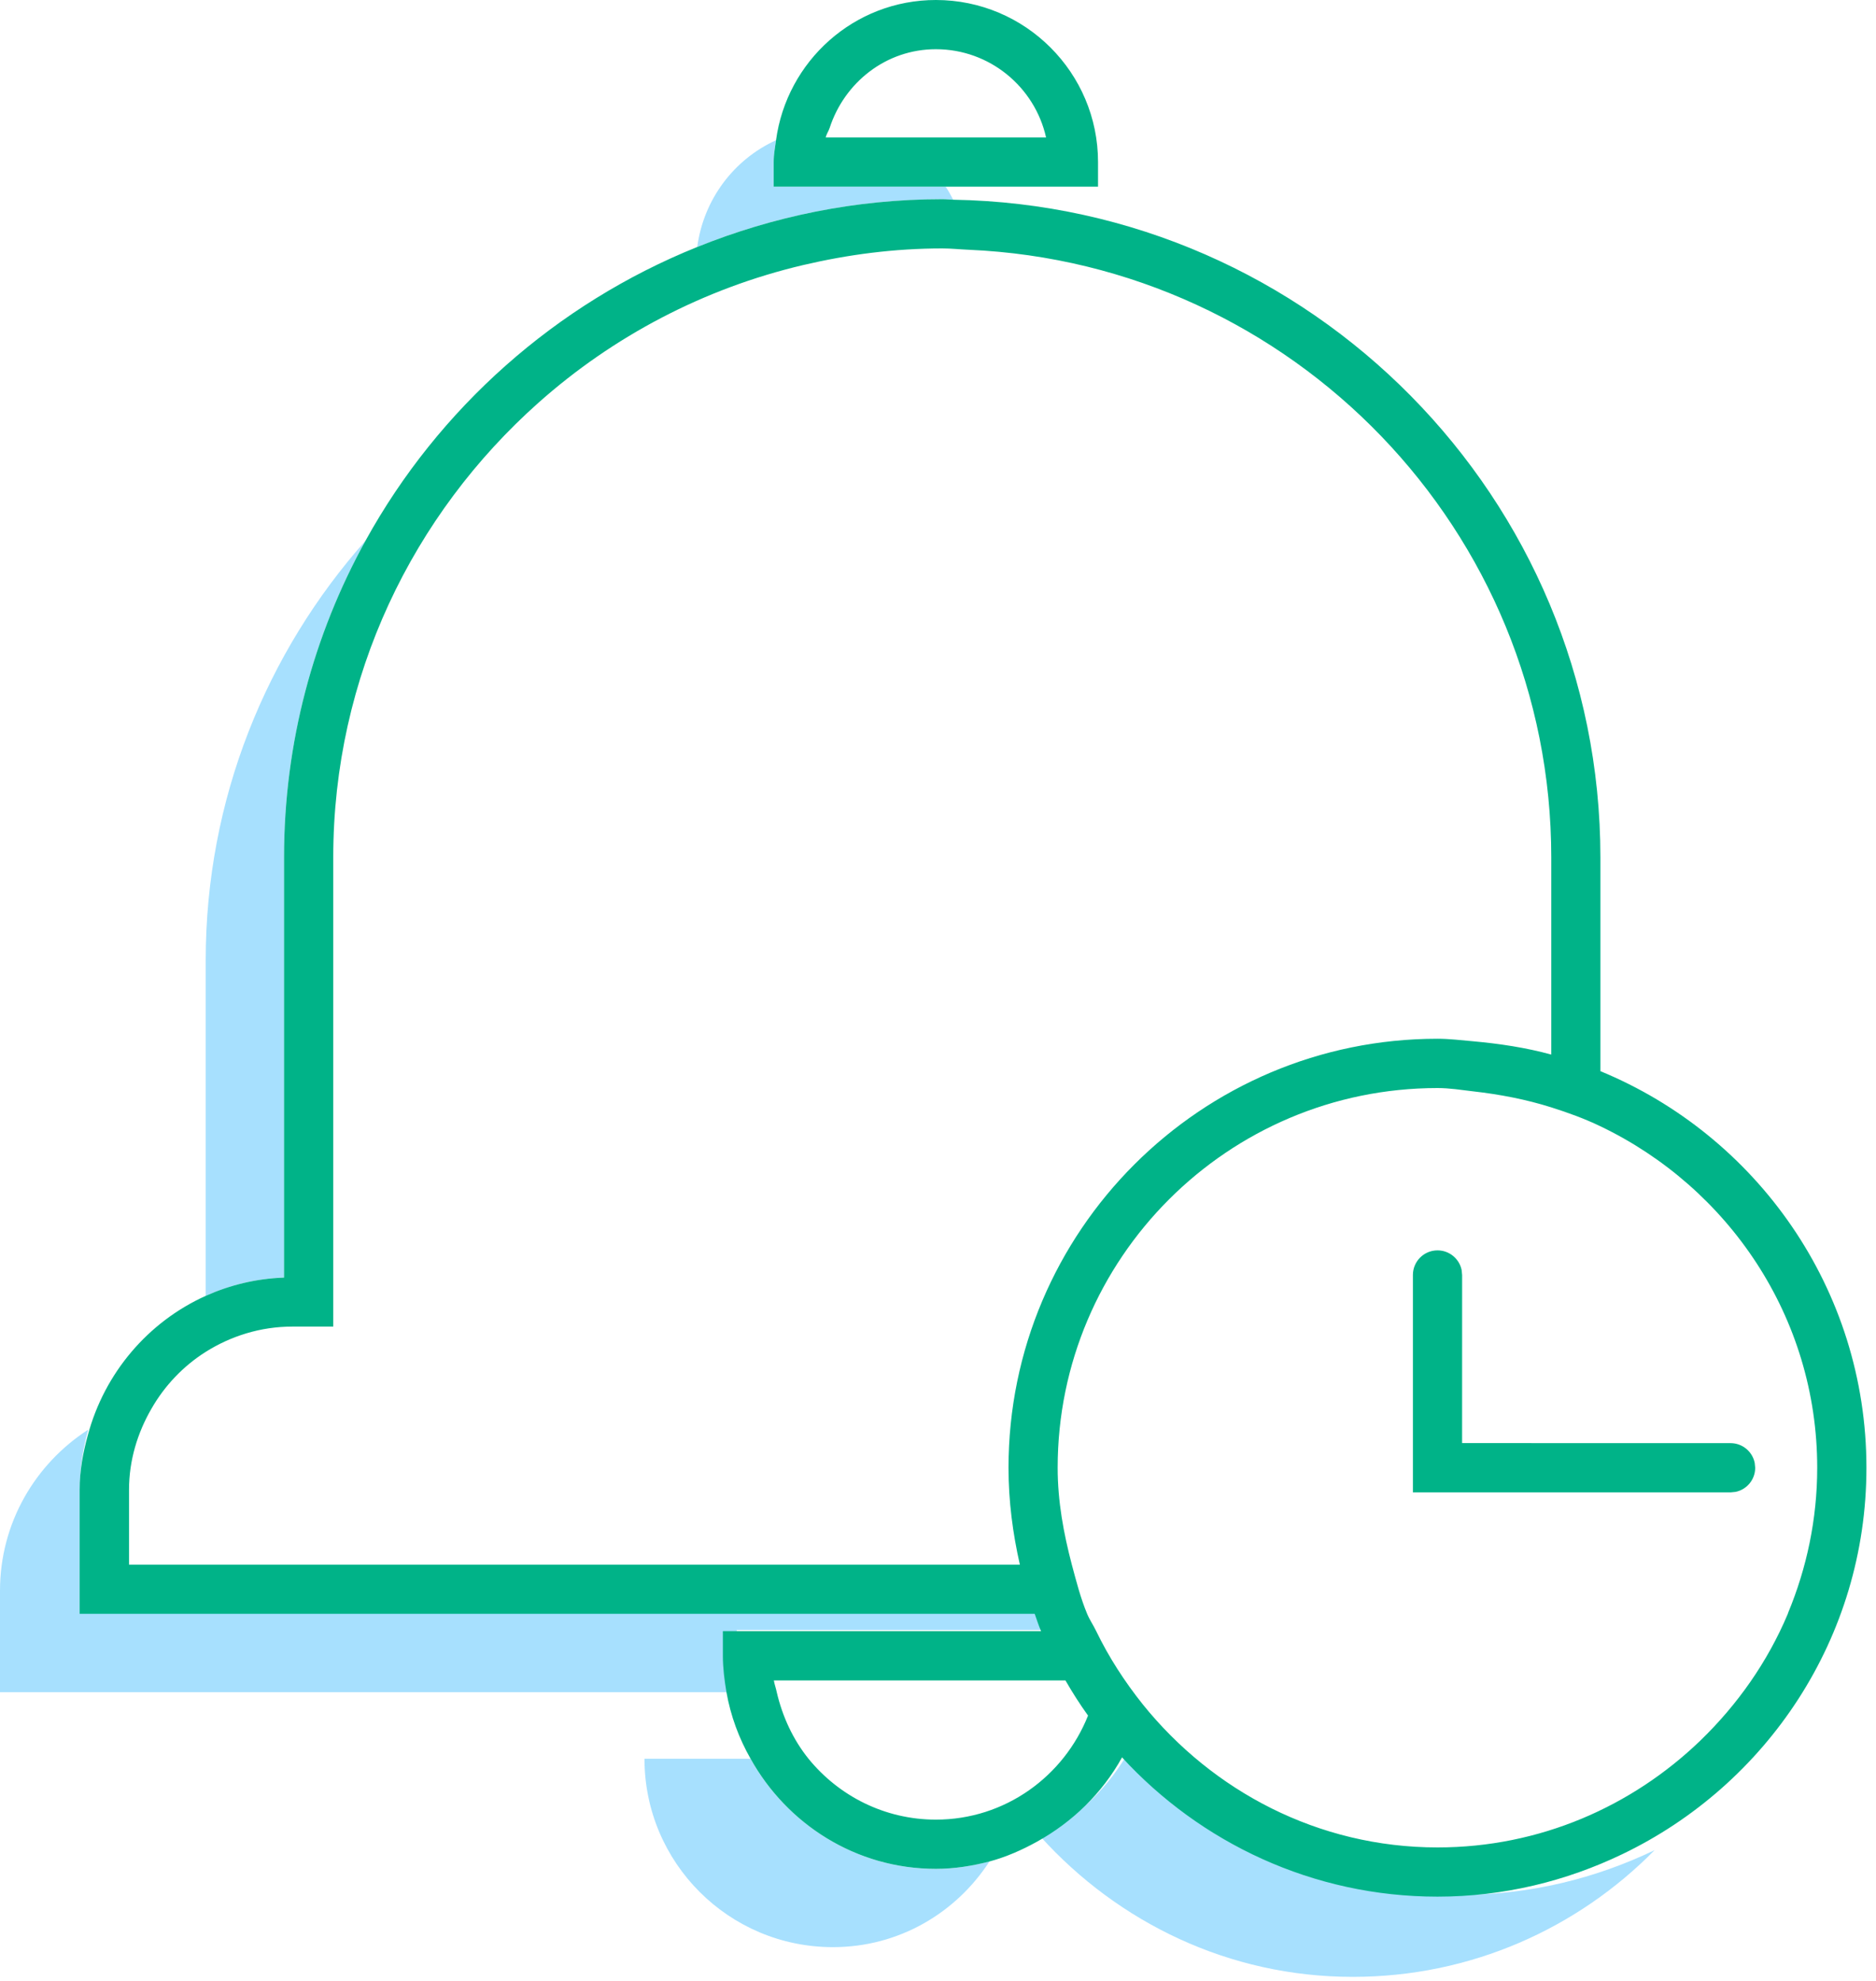 <?xml version="1.0" encoding="UTF-8"?>
<svg width="89px" height="94px" viewBox="0 0 89 94" version="1.1" xmlns="http://www.w3.org/2000/svg" xmlns:xlink="http://www.w3.org/1999/xlink">
    <!-- Generator: Sketch 62 (91390) - https://sketch.com -->
    <title>ill_Auto-Reminders</title>
    <desc>Created with Sketch.</desc>
    <g id="Page-1" stroke="none" stroke-width="1" fill="none" fill-rule="evenodd">
        <g id="Contracts" transform="translate(-1092, -1152)">
            <g id="02.Make-sure-you’re-being-professional" transform="translate(250, 950)">
                <g id="Auto-Reminders" transform="translate(842, 202)">
                    <g id="ill_Auto-Reminders">
                        <path d="M45.221,9.476 C45.11,9.264 44.999,9.052 44.862,8.858 L36.711,8.858 L36.711,7.687 C36.711,7.331 36.764,6.994 36.815,6.652 C34.817,7.565 33.38,9.455 33.078,11.718 C36.678,10.267 40.594,9.451 44.697,9.451 C44.873,9.451 45.049,9.473 45.221,9.476" id="Fill-41" fill="#A7E0FE"></path>
                        <path d="M34.952,77.328 L50.368,77.328 C50.257,77.055 50.156,76.768 50.059,76.491 L3.794,76.491 L3.794,70.485 C3.794,69.558 3.955,68.681 4.185,67.826 C1.667,69.453 7.32622193e-12,72.259 7.32622193e-12,75.467 L7.32622193e-12,80.282 L35.132,80.282 C35.028,79.707 34.952,79.125 34.952,78.521 L34.952,77.328 Z" id="Fill-43" fill="#A7E0FE"></path>
                        <path d="M13.474,40.678 C13.474,35.232 14.886,30.109 17.343,25.647 C12.64,30.953 9.759,37.912 9.759,45.561 L9.759,61.487 C10.901,60.969 12.155,60.66 13.474,60.606 L13.474,40.678 Z" id="Fill-45" fill="#A7E0FE"></path>
                        <path d="M35.608,83.44 L30.575,83.44 C30.575,88.376 34.577,92.378 39.517,92.378 C42.65,92.378 45.366,90.747 46.947,88.304 C46.138,88.524 45.283,88.664 44.396,88.664 C40.609,88.664 37.329,86.537 35.608,83.44" id="Fill-47" fill="#A7E0FE"></path>
                        <path d="M53.621,82.97 C52.647,84.749 51.152,86.186 49.385,87.159 C53.056,91.204 58.294,93.788 64.179,93.788 C69.791,93.788 74.849,91.481 78.496,87.777 C75.701,89.117 72.597,89.893 69.302,89.893 C63.098,89.893 57.522,87.213 53.621,82.97" id="Fill-49" fill="#A7E0FE"></path>
                        <path d="M39.173,6.521 C39.209,6.359 39.309,6.222 39.36,6.068 C40.06,3.92 42.025,2.335 44.4,2.335 C46.951,2.335 49.092,4.128 49.627,6.521 L41.918,6.521 L39.173,6.521 Z M52.092,8.856 L52.092,7.688 C52.092,3.449 48.643,2.6803251e-13 44.4,2.6803251e-13 C40.513,2.6803251e-13 37.323,2.906 36.816,6.653 C36.769,6.995 36.705,7.332 36.705,7.688 L36.705,8.856 L44.867,8.856 L52.092,8.856 Z" id="Fill-51" fill="#00B388"></path>
                        <path d="M84.817,76.564 C83.854,78.852 82.424,80.878 80.667,82.578 C77.423,85.703 73.047,87.647 68.197,87.647 C62.528,87.647 57.52,84.963 54.215,80.86 C53.36,79.786 52.609,78.636 52.006,77.386 C51.873,77.106 51.693,76.851 51.575,76.564 C51.262,75.816 51.061,75.019 50.849,74.232 C50.461,72.752 50.177,71.236 50.177,69.633 C50.177,59.703 58.257,51.62 68.197,51.62 C68.772,51.62 69.322,51.71 69.875,51.775 C71.147,51.918 72.401,52.159 73.594,52.536 C74.398,52.791 75.174,53.072 75.925,53.434 C81.986,56.337 86.211,62.477 86.211,69.633 C86.211,72.076 85.711,74.397 84.828,76.524 C84.824,76.538 84.82,76.553 84.817,76.564 L84.817,76.564 Z M44.4,86.328 C41.961,86.328 39.787,85.197 38.357,83.44 C37.628,82.534 37.122,81.449 36.849,80.278 C36.813,80.091 36.744,79.919 36.712,79.725 L50.547,79.725 C50.878,80.3 51.23,80.853 51.618,81.392 C50.472,84.273 47.684,86.328 44.4,86.328 L44.4,86.328 Z M6.121,74.232 L6.121,70.682 C6.121,69.278 6.527,67.97 7.184,66.835 C7.81,65.739 8.693,64.812 9.753,64.14 C10.946,63.389 12.354,62.937 13.867,62.937 L15.81,62.937 L15.81,40.677 C15.81,32.094 19.593,24.395 25.557,19.096 C29.081,15.964 33.374,13.686 38.117,12.572 C40.236,12.076 42.431,11.786 44.702,11.786 C45.129,11.786 45.539,11.832 45.967,11.85 C61.307,12.518 73.594,25.172 73.594,40.677 L73.594,50.032 C72.397,49.702 71.143,49.515 69.875,49.4 C69.322,49.353 68.765,49.281 68.197,49.281 C56.974,49.281 47.845,58.41 47.845,69.633 C47.845,71.218 48.047,72.748 48.384,74.232 L6.121,74.232 Z M75.925,50.819 L75.925,40.677 C75.925,23.634 62.198,9.759 45.223,9.475 C45.05,9.472 44.878,9.45 44.702,9.45 C40.588,9.45 36.68,10.266 33.08,11.717 C26.369,14.419 20.808,19.369 17.344,25.646 C14.883,30.108 13.475,35.231 13.475,40.677 L13.475,60.612 C12.149,60.659 10.903,60.968 9.753,61.482 C7.019,62.718 4.957,65.139 4.167,68.089 C3.937,68.918 3.779,69.777 3.779,70.682 L3.779,76.564 L49.088,76.564 C49.185,76.837 49.272,77.117 49.39,77.386 L34.294,77.386 L34.294,78.557 C34.294,79.147 34.37,79.718 34.463,80.278 C34.664,81.417 35.059,82.473 35.609,83.44 C37.334,86.537 40.603,88.663 44.4,88.663 C45.288,88.663 46.132,88.523 46.951,88.311 C47.748,88.096 48.489,87.765 49.193,87.377 C50.881,86.44 52.293,85.074 53.231,83.375 C56.953,87.424 62.277,89.982 68.197,89.982 C71.341,89.982 74.308,89.245 76.967,87.966 C83.807,84.683 88.546,77.71 88.546,69.633 C88.546,61.148 83.326,53.869 75.925,50.819 L75.925,50.819 Z" id="Fill-53" fill="#00B388"></path>
                        <path d="M68.198,59.321 C68.762,59.321 69.233,59.721 69.342,60.253 L69.365,60.488 L69.364,68.464 L82.101,68.467 C82.665,68.467 83.136,68.868 83.245,69.4 L83.269,69.635 C83.269,70.199 82.869,70.67 82.336,70.779 L82.101,70.802 L67.03,70.802 L67.03,60.488 C67.03,59.843 67.553,59.321 68.198,59.321 Z" id="Stroke-55" fill="#00B388" fill-rule="nonzero"></path>
                    </g>
                </g>
            </g>
        </g>
    </g>
</svg>